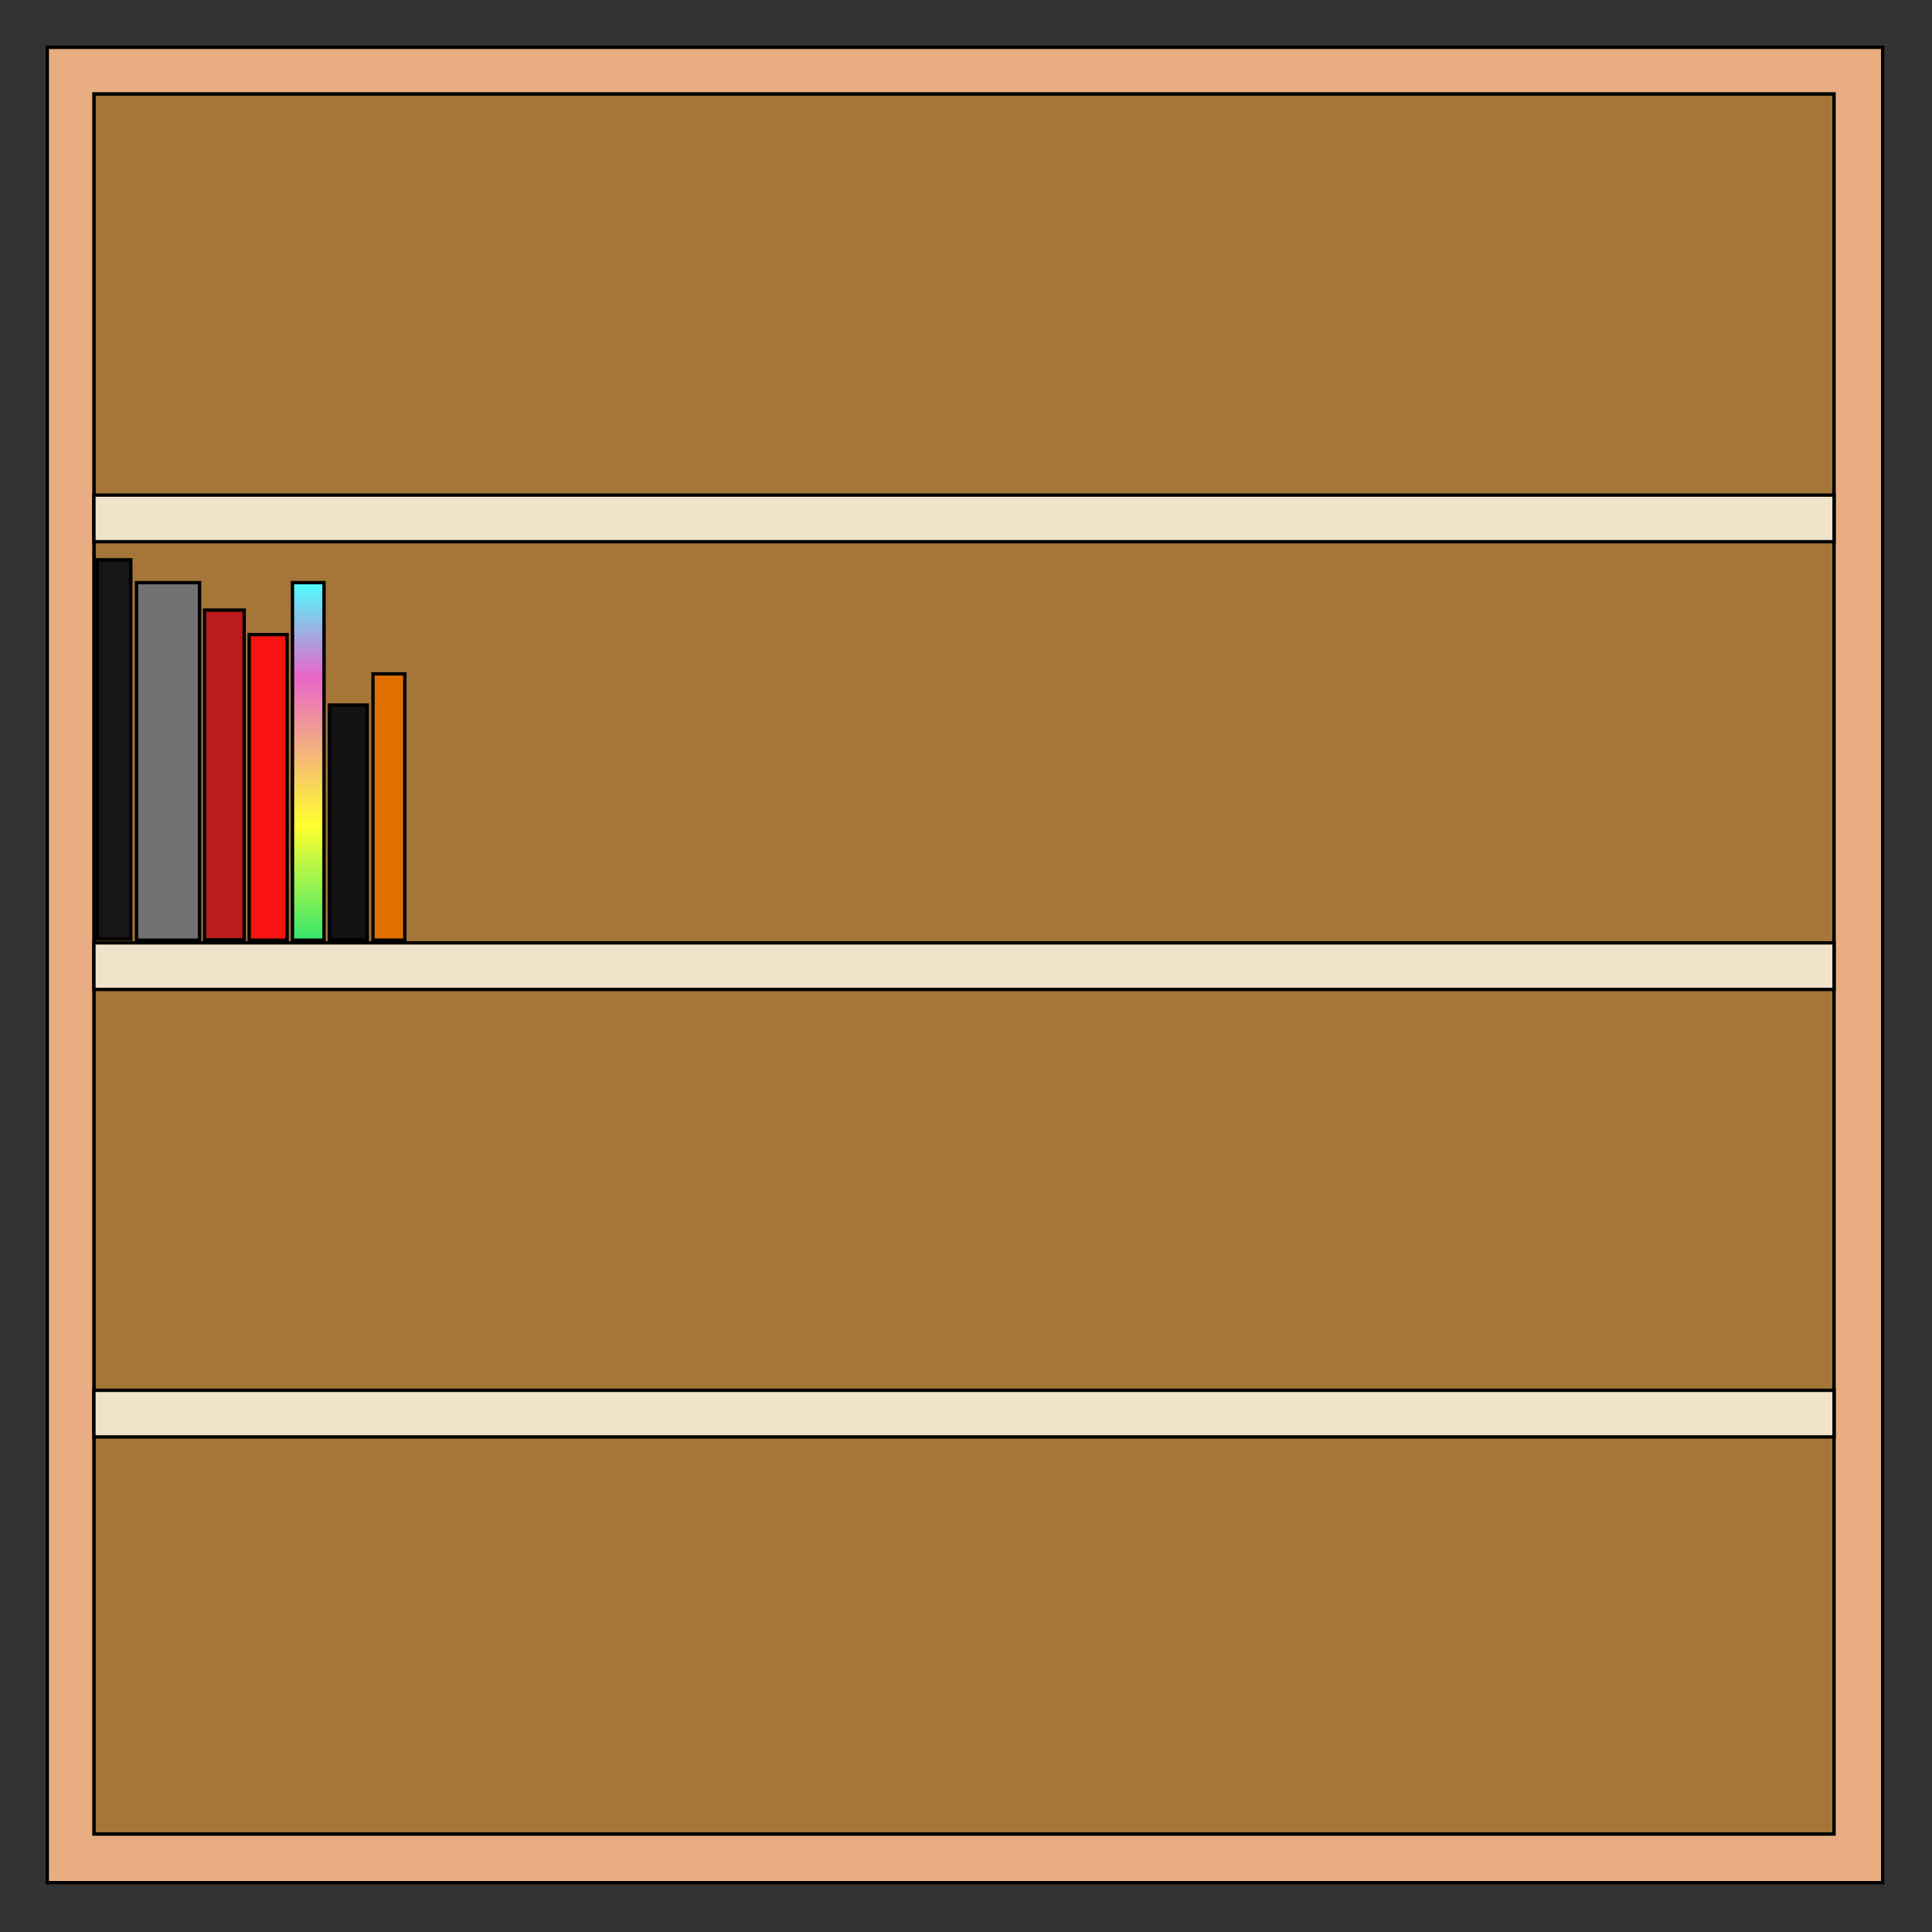 <?xml version="1.0" encoding="utf-8"?>
<!-- Generator: Adobe Illustrator 24.0.1, SVG Export Plug-In . SVG Version: 6.00 Build 0)  -->
<svg version="1.1" id="Layer_1" xmlns="http://www.w3.org/2000/svg" xmlns:xlink="http://www.w3.org/1999/xlink" x="0px" y="0px"
	 viewBox="0 0 576 576" style="enable-background:new 0 0 576 576;" xml:space="preserve">
<rect x="0" y="0" width="576" height="576" fill="#333333" stroke="none"/>
<style type="text/css">
	.st0{fill:#A57638;stroke:#000000;stroke-miterlimit:10;}
	.st1{fill:#E8AE82;stroke:#000000;stroke-miterlimit:10;}
	.st2{fill:#EFE3CA;stroke:#000000;stroke-miterlimit:10;}
	.st3{fill:#151615;stroke:#000000;stroke-miterlimit:10;}
	.st4{fill:#727272;stroke:#000000;stroke-miterlimit:10;}
	.st5{fill:url(#SVGID_1_);stroke:#000000;stroke-miterlimit:10;}
	.st6{fill:#BC1B1B;stroke:#000000;stroke-miterlimit:10;}
	.st7{fill:#F91212;stroke:#000000;stroke-miterlimit:10;}
	.st8{fill:#141212;stroke:#000000;stroke-miterlimit:10;}
	.st9{fill:#E06F00;stroke:#000000;stroke-miterlimit:10;}
</style>
<title>Shelf-M</title>
<rect x="28" y="28" class="st0" width="518.8" height="518.8"/>
<path class="st1" d="M14.1,14.1v547.2h547.2V14.1H14.1z M546.8,546.8H28V28h518.8V546.8z"/>
<rect x="28" y="147.6" class="st2" width="518.8" height="13.9"/>
<rect x="28" y="414.5" class="st2" width="518.8" height="13.9"/>
<rect x="28" y="281.1" class="st2" width="518.8" height="13.9"/>

<a xlink:href="https://mitpress.mit.edu/books/eternal-letter" target="_blank"><rect x="29" y="166.9" class="st3" width="10" height="113.1"/></a>

<a xlink:href="https://www.laurenceking.com/us/product/the-visual-history-of-type/" target="_blank"><rect x="40.7" y="173.7" class="st4" width="18.8" height="106.6"/></a>

	<linearGradient id="SVGID_1_" gradientUnits="userSpaceOnUse" x1="91.875" y1="280.247" x2="91.875" y2="173.661">
		<stop  offset="0" style="stop-color:#35E76D"/>
		<stop  offset="0.32" style="stop-color:#FFFF2F"/>
		<stop  offset="0.736" style="stop-color:#E965CA"/>
		<stop  offset="1" style="stop-color:#4CFFFF"/>
	</linearGradient>
<a xlink:href="http://www.victionary.com/product/p08-iridescent/" target="_blank"><rect x="87.2" y="173.7" class="st5" width="9.4" height="106.6"/></a>

<a xlink:href="https://www.papress.com/html/product.details.dna?isbn=9781616895587" target="_blank"><rect x="61" y="181.9" class="st6" width="11.8" height="98.3"/></a>

<a xlink:href="https://www.hup.harvard.edu/catalog.php?isbn=9780674724938" target="_blank"><rect x="74.3" y="189.2" class="st7" width="11.3" height="91.1"/></a>

<a xlink:href="https://www.onomatopee.net/exhibition/post-digital-print/#publication_6758" target="_blank"><rect x="98.2" y="210.2" class="st8" width="11.3" height="70"/></a>

<a xlink:href="https://www.ucpress.edu/book/9780520242265/visual-thinking" target="_blank"><rect x="111.2" y="200.9" class="st9" width="9.5" height="79.4"/></a>

</svg>
